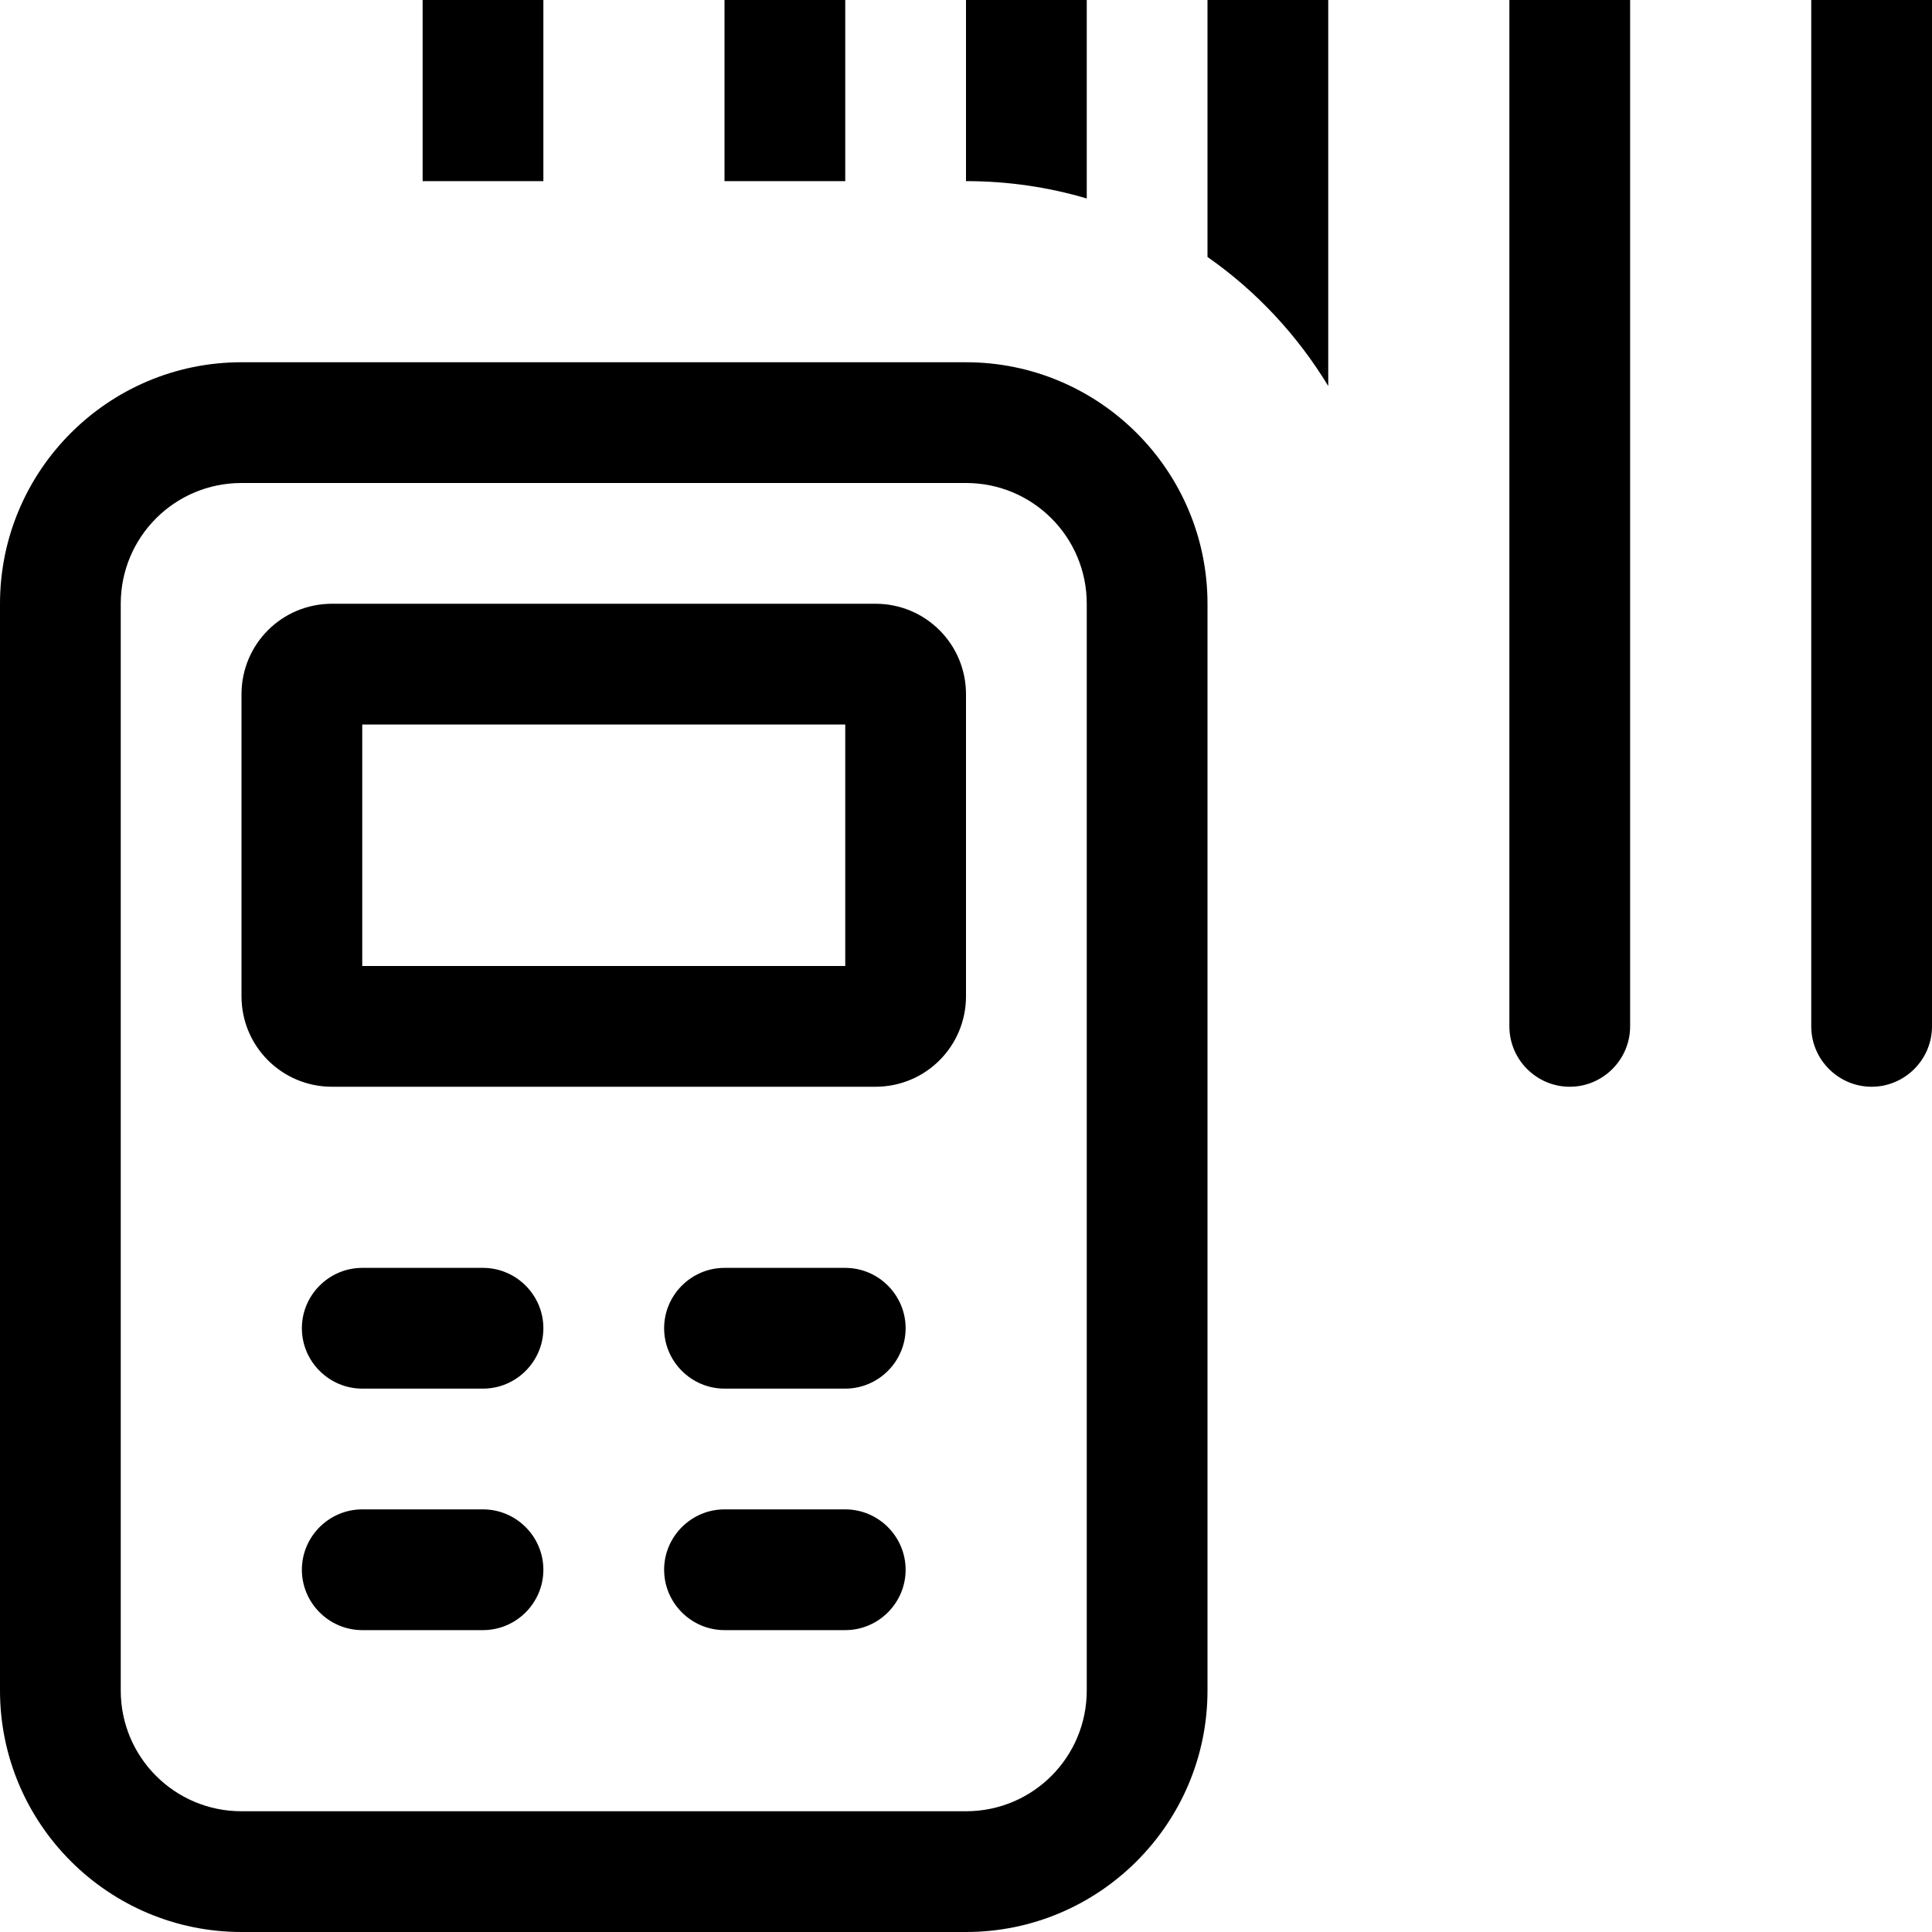 <svg fill="currentColor" xmlns="http://www.w3.org/2000/svg" viewBox="0 0 512 512"><!--! Font Awesome Pro 7.1.0 by @fontawesome - https://fontawesome.com License - https://fontawesome.com/license (Commercial License) Copyright 2025 Fonticons, Inc. --><path fill="currentColor" d="M128-32c-8.8 0-16 7.2-16 16l0 64 32 0 0-64c0-8.8-7.2-16-16-16zM352-16c0-8.8-7.2-16-16-16s-16 7.2-16 16l0 84.1c12.9 9 23.8 20.7 32 34.2L352-16zm-64 0c0-8.8-7.2-16-16-16s-16 7.2-16 16l0 64c11.1 0 21.9 1.6 32 4.6L288-16zm-64 0c0-8.8-7.2-16-16-16s-16 7.2-16 16l0 64 32 0 0-64zM496-32c-8.8 0-16 7.2-16 16l0 288c0 8.8 7.2 16 16 16s16-7.2 16-16l0-288c0-8.8-7.2-16-16-16zm-80 0c-8.8 0-16 7.2-16 16l0 288c0 8.8 7.2 16 16 16s16-7.2 16-16l0-288c0-8.8-7.2-16-16-16zM256 128c17.7 0 32 14.3 32 32l0 288c0 17.7-14.3 32-32 32L64 480c-17.7 0-32-14.3-32-32l0-288c0-17.7 14.3-32 32-32l192 0zM64 96C28.7 96 0 124.7 0 160L0 448c0 35.3 28.7 64 64 64l192 0c35.3 0 64-28.7 64-64l0-288c0-35.3-28.7-64-64-64L64 96zM176 352c0 8.8 7.2 16 16 16l32 0c8.8 0 16-7.2 16-16s-7.2-16-16-16l-32 0c-8.8 0-16 7.2-16 16zM96 256l0-64 128 0 0 64-128 0zM64 184l0 80c0 13.3 10.7 24 24 24l144 0c13.3 0 24-10.7 24-24l0-80c0-13.3-10.7-24-24-24L88 160c-13.3 0-24 10.7-24 24zM176 416c0 8.8 7.2 16 16 16l32 0c8.8 0 16-7.2 16-16s-7.2-16-16-16l-32 0c-8.8 0-16 7.2-16 16zM96 336c-8.8 0-16 7.2-16 16s7.2 16 16 16l32 0c8.8 0 16-7.2 16-16s-7.2-16-16-16l-32 0zM80 416c0 8.8 7.2 16 16 16l32 0c8.8 0 16-7.2 16-16s-7.2-16-16-16l-32 0c-8.8 0-16 7.2-16 16z"/></svg>